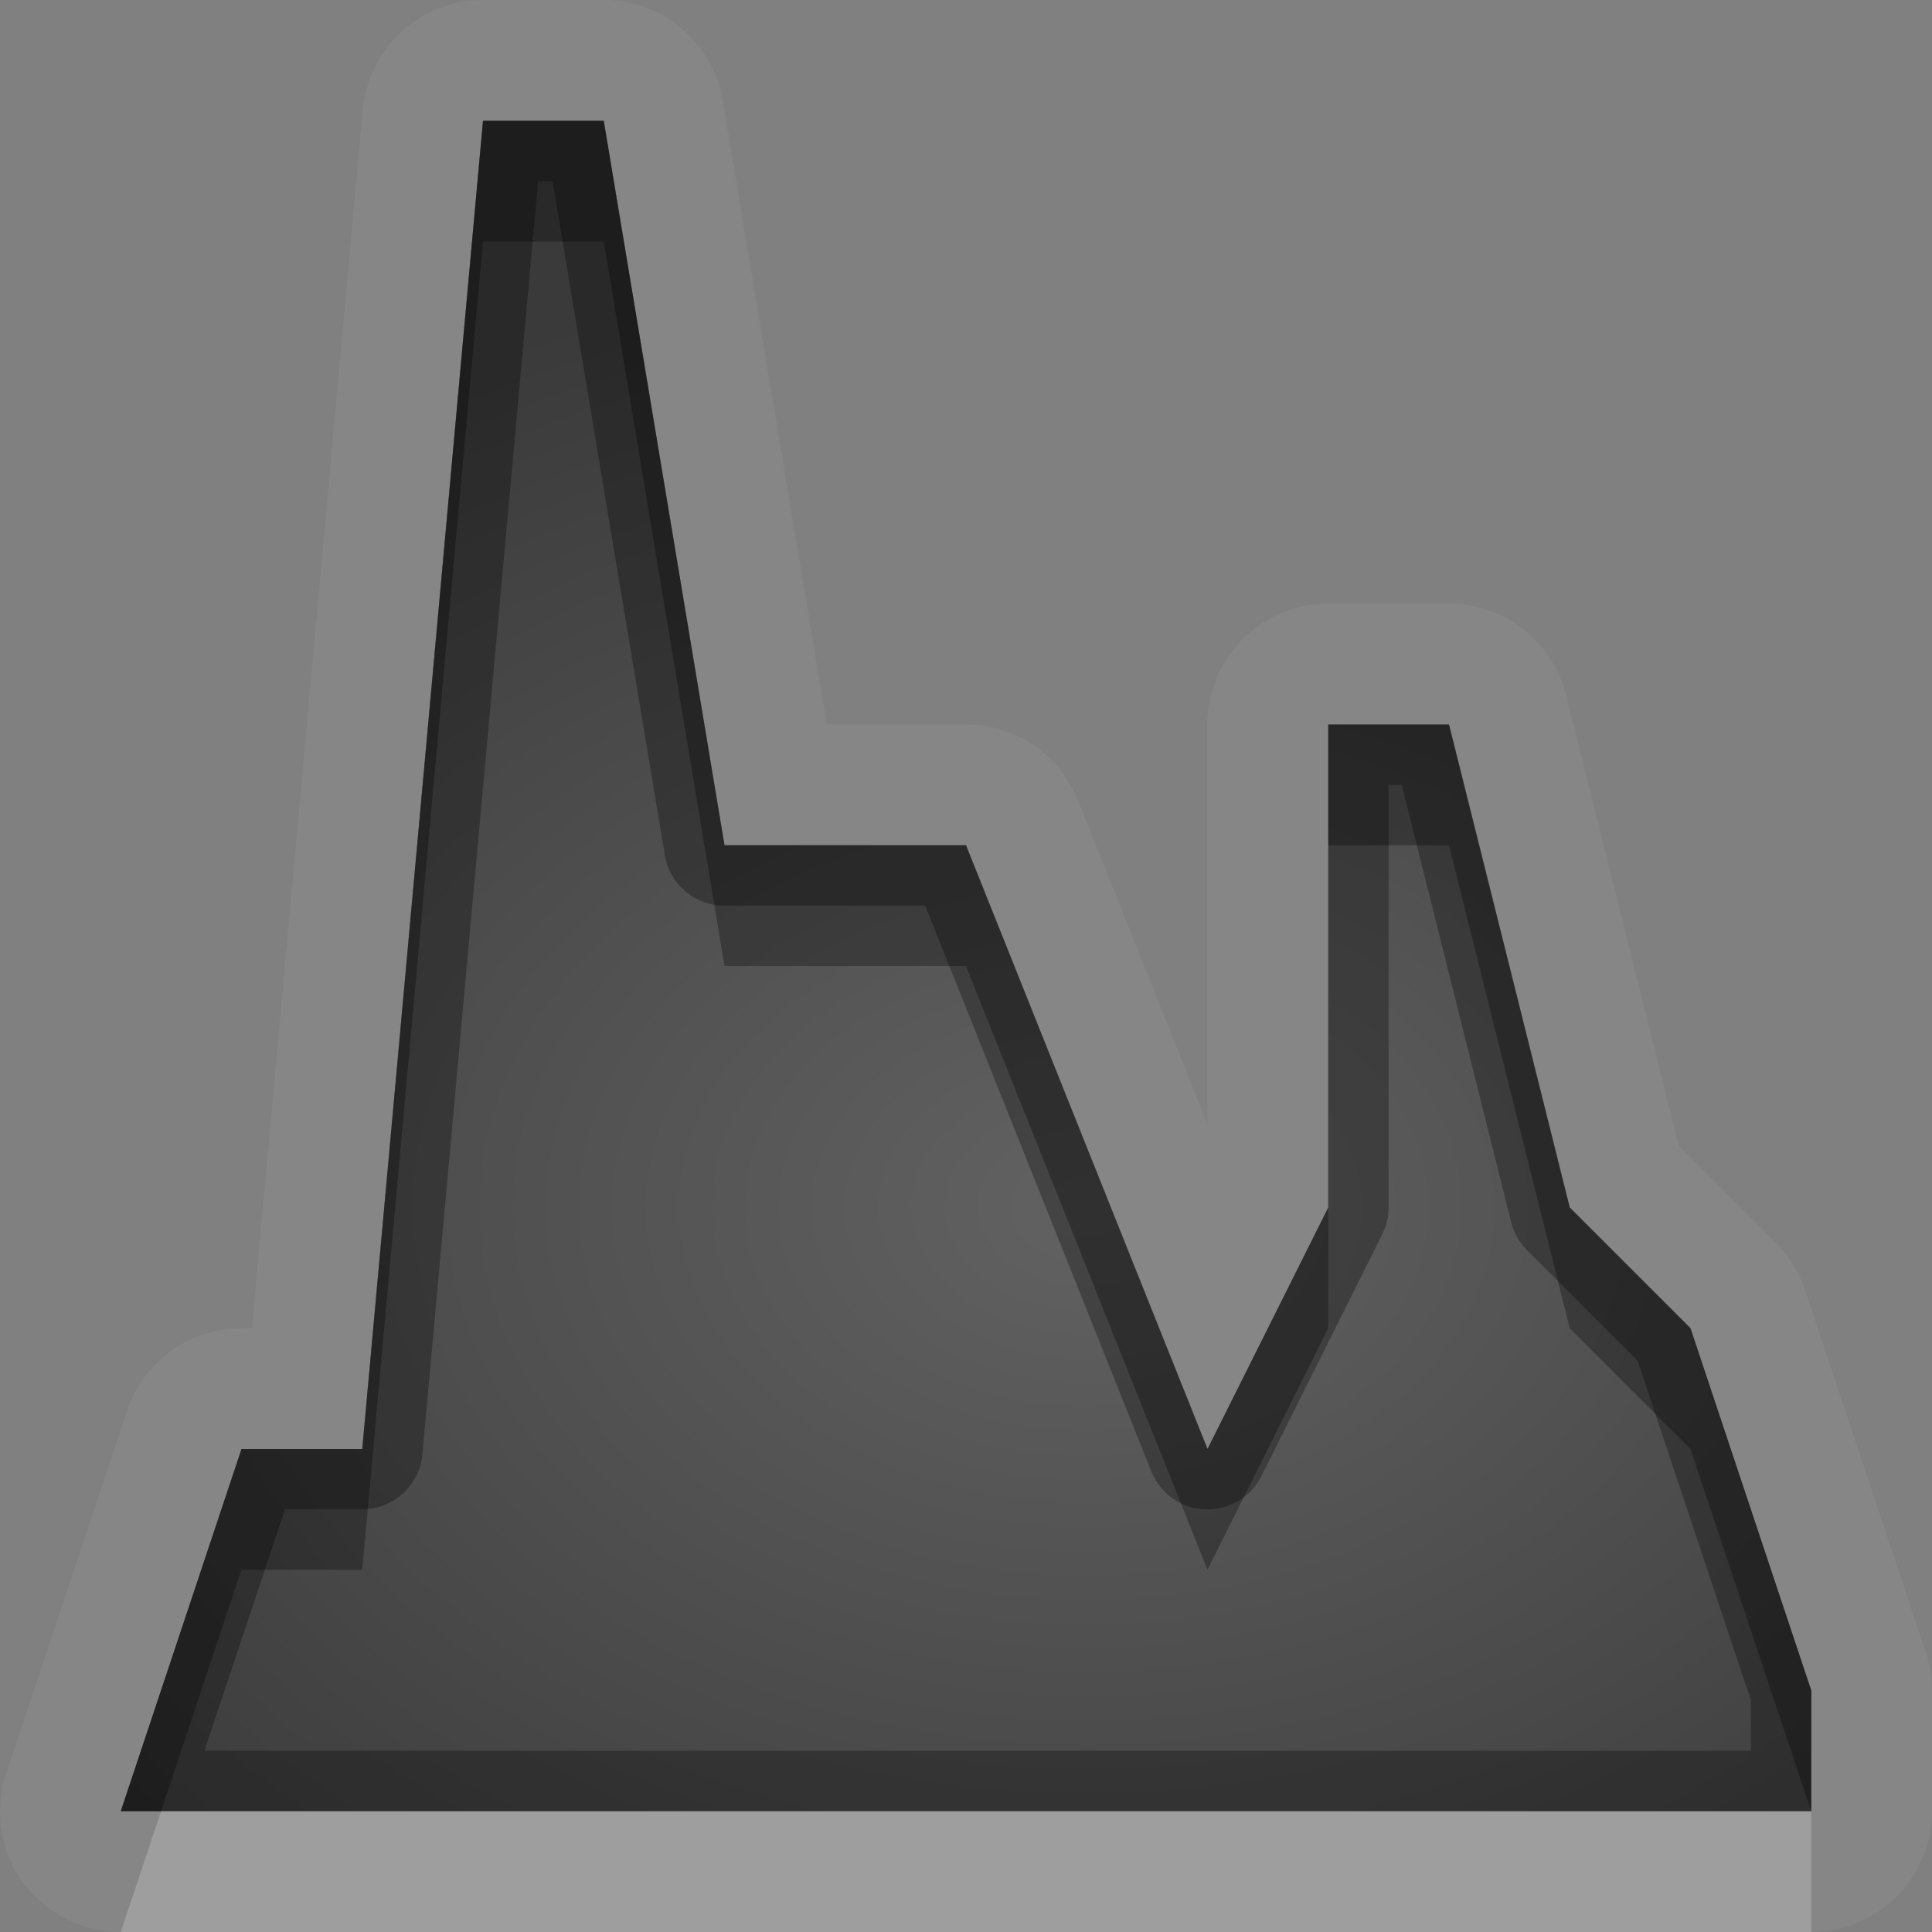 <?xml version="1.0" encoding="UTF-8"?>
<svg id="svg30" width="16" height="16" version="1.1" xmlns="http://www.w3.org/2000/svg" xmlns:cc="http://creativecommons.org/ns#" xmlns:dc="http://purl.org/dc/elements/1.1/" xmlns:rdf="http://www.w3.org/1999/02/22-rdf-syntax-ns#">
 <rect width="100%" height="100%" fill="#808080" stroke="none"/>
 <defs id="defs7">
  <radialGradient id="gr0" cx="9" cy="10" r="11" gradientTransform="matrix(1 0 0 .727 0 2.727)" gradientUnits="userSpaceOnUse">
   <stop id="stop2" stop-opacity=".235" offset="0"/>
   <stop id="stop4" stop-opacity=".549" offset="1"/>
  </radialGradient>
 </defs>
 <path id="path9" d="m4 0a1 1 0 0 0-0.996 0.91l-0.918 10.09h-0.086a1 1 0 0 0-0.949 0.684l-1 3a1 1 0 0 0 0.949 1.316h14a1 1 0 0 0 1-1v-1a1 1 0 0 0-0.051-0.316l-1-3a1 1 0 0 0-0.242-0.391l-0.805-0.805-0.932-3.731a1 1 0 0 0-0.971-0.758h-1a1 1 0 0 0-1 1v3.309l-1.072-2.68a1 1 0 0 0-0.928-0.629h-1.152l-0.861-5.164a1 1 0 0 0-0.986-0.836h-1zm0 1h1l1 6h2l2 5 1-2v-4h1l1 4 1 1 1 3v1h-14l1-3h1l1-11z" fill="#fff" opacity=".05"/>
 <path id="base" d="m4 1-1 11h-1l-1 3h14v-1l-1-3-1-1-1-4h-1v4l-1 2-2-5h-2l-1-6z" fill="url(#gr0)"/>
 <path id="path15" d="m4 1-1 11h-1l-1 3h14v-1l-1-3-1-1-1-4h-1v4l-1 2-2-5h-2l-1-6h-1zm0.457 0.5h0.119l0.93 5.582a0.5 0.5 0 0 0 0.494 0.418h1.662l1.873 4.686a0.5 0.5 0 0 0 0.912 0.037l1-2a0.5 0.5 0 0 0 0.053-0.223v-3.5h0.109l0.906 3.621a0.5 0.5 0 0 0 0.131 0.232l0.916 0.916 0.938 2.812v0.418h-12.807l0.668-2h0.639a0.5 0.5 0 0 0 0.498-0.455l0.959-10.545z" opacity=".3"/>
 <path id="path20" d="m1.334 15-0.334 1h14v-1h-13.666z" fill="#fff" opacity=".2"/>
 <path id="path25" d="m4 1-1 11h-1l-1 3h0.334l0.666-2h1l1-11h1l1 6h2l2 5 1-2v-1l-1 2-2-5h-2l-1-6h-1zm7 5v1h1l1 4 1 1 1 3v-1l-1-3-1-1-1-4h-1z" opacity=".3"/>
</svg>
